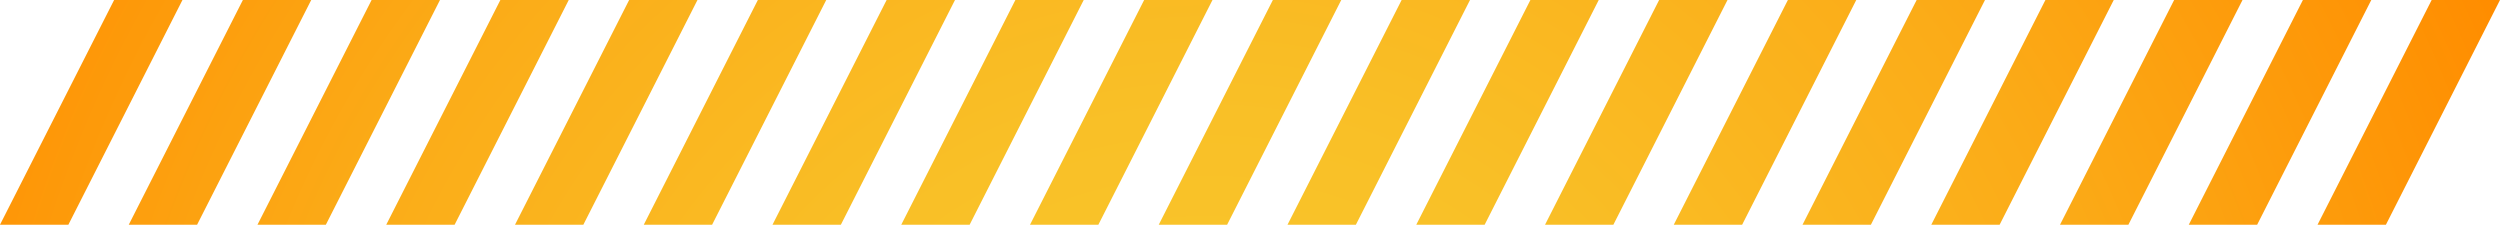 <svg id="Layer_1" data-name="Layer 1" xmlns="http://www.w3.org/2000/svg" xmlns:xlink="http://www.w3.org/1999/xlink" viewBox="0 0 645.37 58.01">
  <defs>
    <style>
      .cls-1 {
        fill: url(#Degradado_sin_nombre);
      }
    </style>
    <radialGradient id="Degradado_sin_nombre" data-name="Degradado sin nombre" cx="311.16" cy="136.18" r="365.12" gradientTransform="matrix(1, 0, 0, -1, 0, 290)" gradientUnits="userSpaceOnUse">
      <stop offset="0.14" stop-color="#f8c72c"/>
      <stop offset="0.34" stop-color="#f9c027"/>
      <stop offset="0.65" stop-color="#fbac18"/>
      <stop offset="1" stop-color="#ff8d00"/>
    </radialGradient>
  </defs>
  <g>
    <polygon class="cls-1" points="17.65 58.01 47.1 0 29.46 0 0 58.01 17.65 58.01"/>
    <polygon class="cls-1" points="50.88 58.01 80.34 0 62.7 0 33.24 58.01 50.88 58.01"/>
    <polygon class="cls-1" points="84.12 58.01 113.58 0 95.93 0 66.47 58.01 84.12 58.01"/>
    <polygon class="cls-1" points="117.36 58.01 146.82 0 129.17 0 99.71 58.01 117.36 58.01"/>
    <polygon class="cls-1" points="150.59 58.01 180.05 0 162.41 0 132.95 58.01 150.59 58.01"/>
    <polygon class="cls-1" points="183.83 58.01 213.29 0 195.64 0 166.19 58.01 183.83 58.01"/>
    <polygon class="cls-1" points="217.07 58.01 246.53 0 228.88 0 199.42 58.01 217.07 58.01"/>
    <polygon class="cls-1" points="250.31 58.01 279.76 0 262.12 0 232.66 58.01 250.31 58.01"/>
    <polygon class="cls-1" points="283.54 58.01 313 0 295.36 0 265.9 58.01 283.54 58.01"/>
    <polygon class="cls-1" points="316.78 58.01 346.24 0 328.59 0 299.13 58.01 316.78 58.01"/>
    <polygon class="cls-1" points="350.02 58.01 379.48 0 361.83 0 332.37 58.01 350.02 58.01"/>
    <polygon class="cls-1" points="383.26 58.01 412.71 0 395.07 0 365.61 58.01 383.26 58.01"/>
    <polygon class="cls-1" points="416.49 58.01 445.95 0 428.3 0 398.85 58.01 416.49 58.01"/>
    <polygon class="cls-1" points="449.73 58.01 479.19 0 461.54 0 432.08 58.01 449.73 58.01"/>
    <polygon class="cls-1" points="482.97 58.01 512.42 0 494.78 0 465.32 58.01 482.97 58.01"/>
    <polygon class="cls-1" points="516.2 58.01 545.66 0 528.02 0 498.56 58.01 516.2 58.01"/>
    <polygon class="cls-1" points="549.44 58.01 578.9 0 561.25 0 531.79 58.01 549.44 58.01"/>
    <polygon class="cls-1" points="582.68 58.01 612.14 0 594.49 0 565.03 58.01 582.68 58.01"/>
    <polygon class="cls-1" points="615.92 58.01 645.37 0 627.73 0 598.27 58.01 615.92 58.01"/>
  </g>
</svg>
